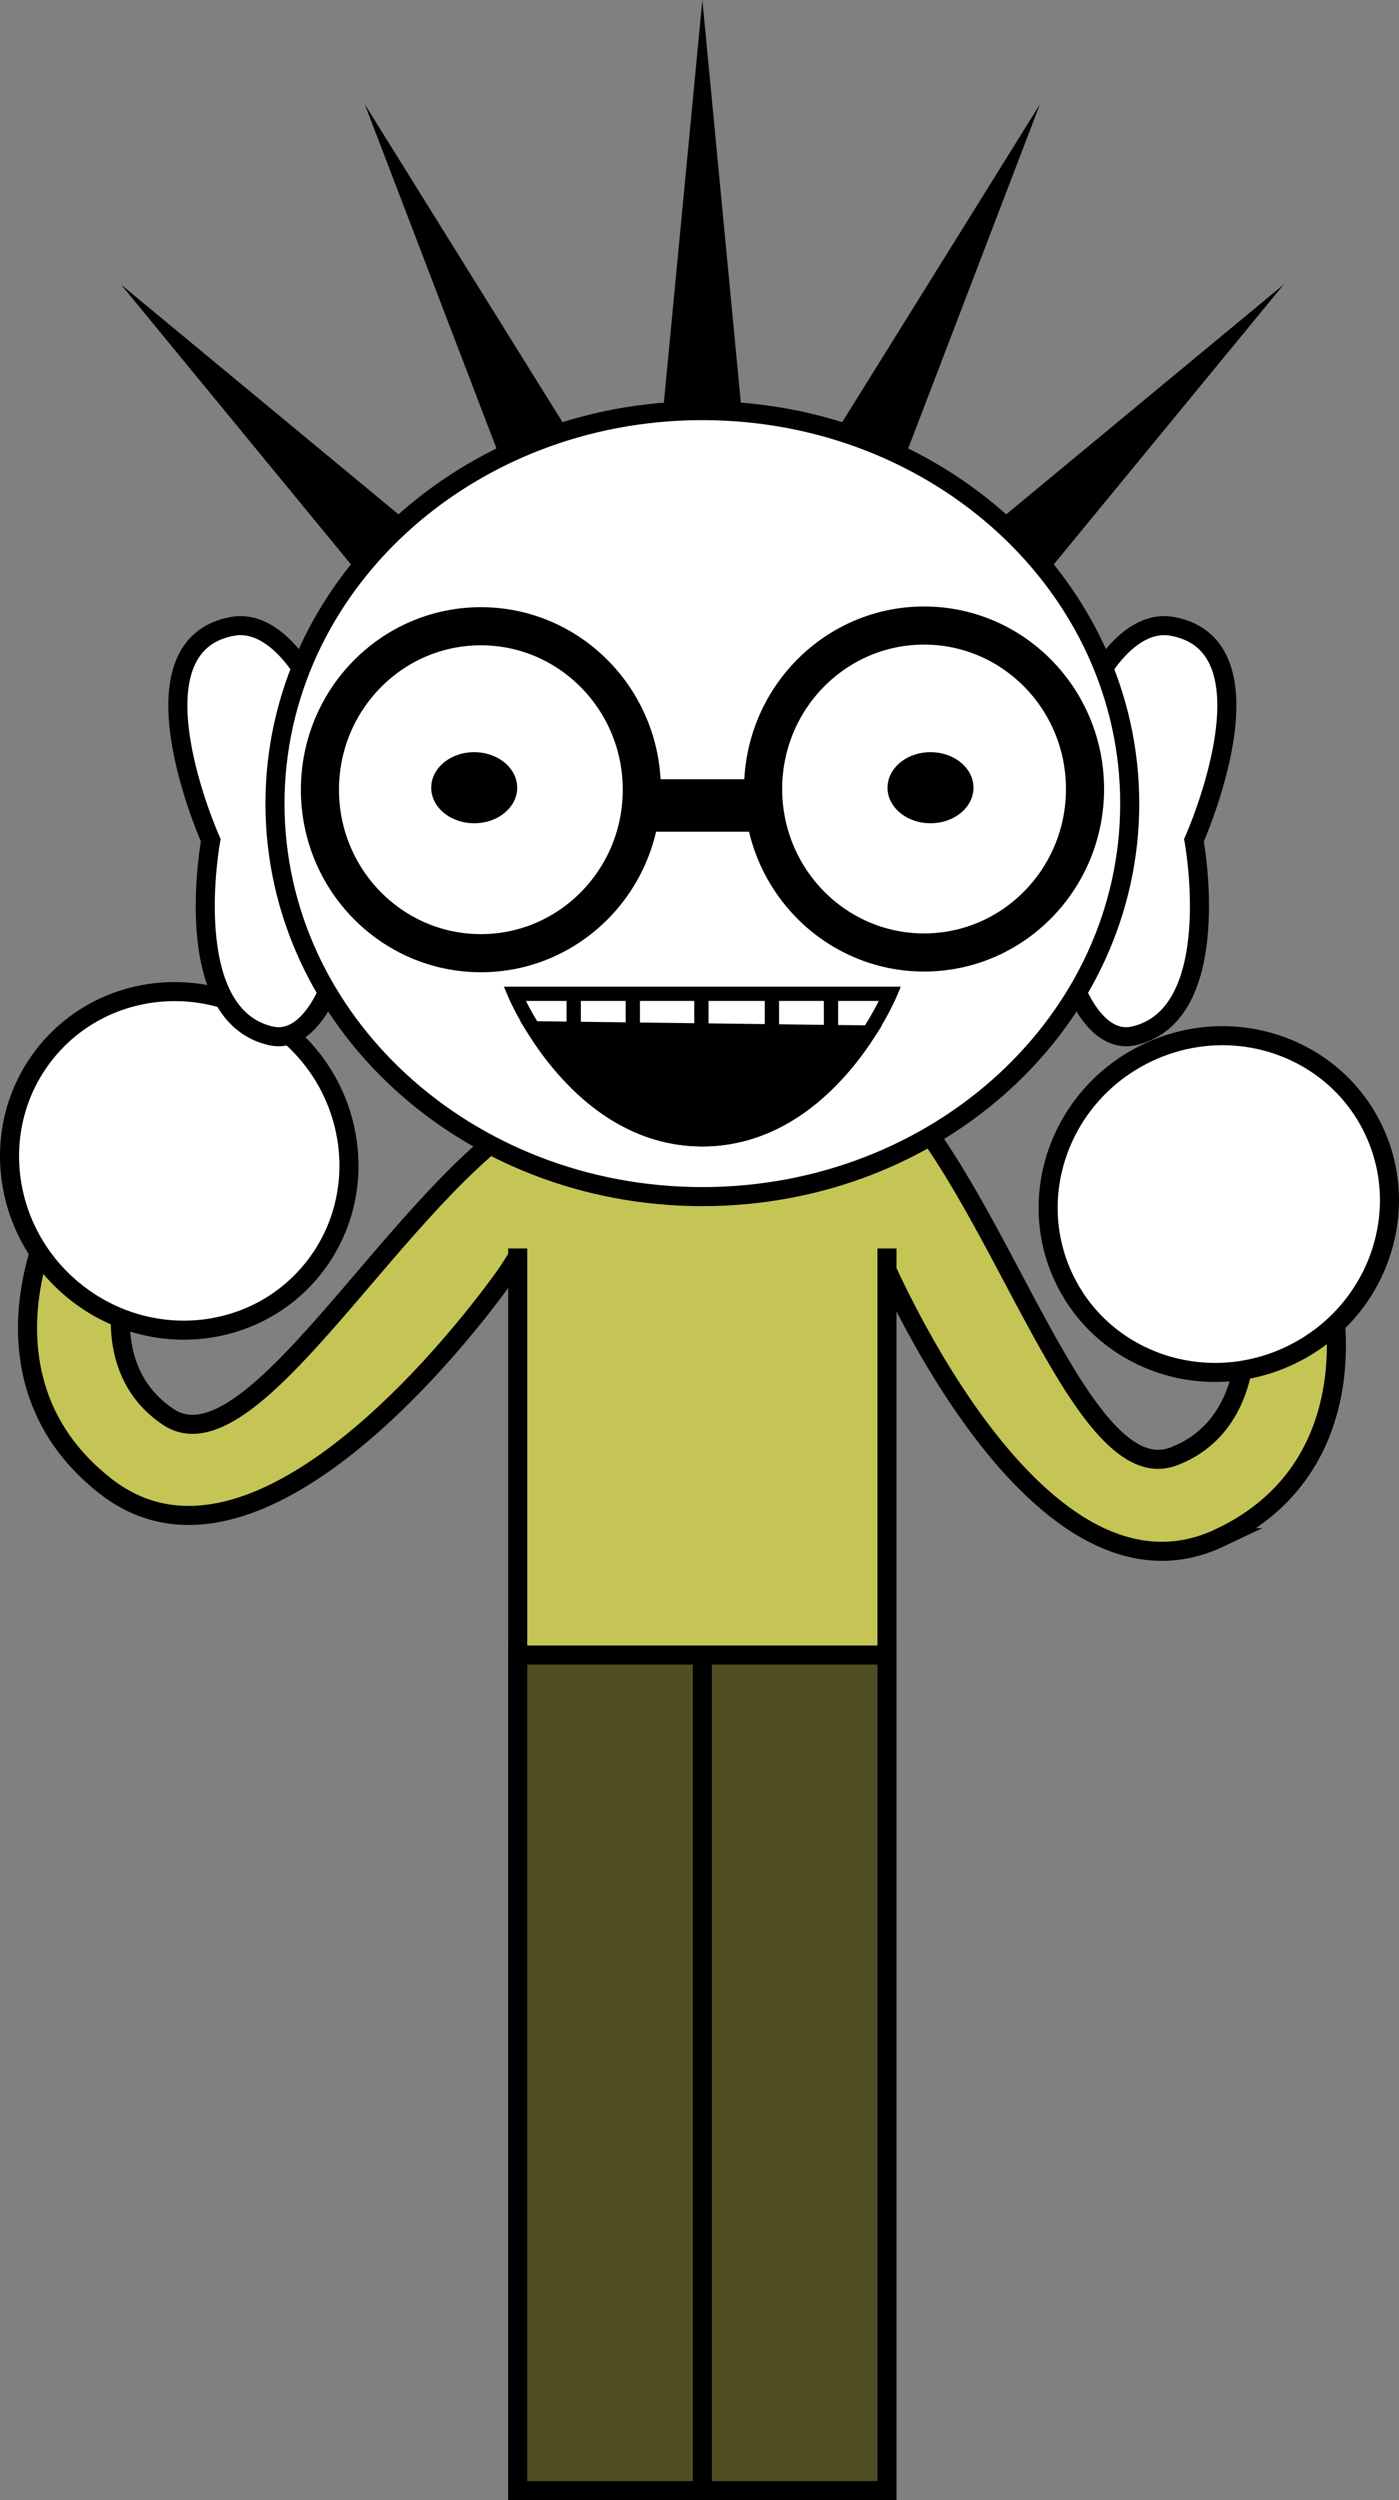 <svg viewBox="0,0,146.813,262.339" height="262.339" width="146.813" xmlns:xlink="http://www.w3.org/1999/xlink" xmlns="http://www.w3.org/2000/svg" version="1.1"><rect x="0" y="0" width="146.813" height="262.339" fill="#808080" stroke="none"/><g transform="translate(-166.294,-44.411)"><g style="mix-blend-mode: normal" stroke-dashoffset="0" stroke-dasharray="" stroke-miterlimit="10" stroke-linejoin="miter" fill-rule="nonzero" data-paper-data="{&quot;isPaintingLayer&quot;:true}"><path stroke-linecap="butt" stroke-width="2" stroke="#000000" fill="#c5c556" data-paper-data="{&quot;index&quot;:null}" d="M294.335,205.757c-19.942,9.476 -36.305,-31.105 -36.305,-31.105c0,0 -11.348,-29.977 2.109,-15.798c11.5,12.117 19.715,42.074 29.345,38.371c7.661,-2.946 7.424,-11.618 7.424,-11.618l9.126,-5.267c0,0 4.21,17.857 -11.7,25.417z"></path><path stroke-linecap="butt" stroke-width="2" stroke="#000000" fill="#ffffff" data-paper-data="{&quot;index&quot;:null}" d="M286.578,154.939c8.95,-4.344 19.616,-0.786 23.823,7.949c4.208,8.734 0.363,19.337 -8.586,23.681c-8.95,4.344 -19.616,0.786 -23.823,-7.949c-4.208,-8.734 -0.363,-19.337 8.586,-23.681z"></path><path stroke-linecap="butt" stroke-width="2" stroke="#000000" fill="#c5c556" data-paper-data="{&quot;index&quot;:null}" d="M171.469,172.987l7.763,7.137c0,0 -2.115,8.412 4.722,12.964c8.595,5.722 23.119,-21.716 36.974,-31.024c16.213,-10.892 -1.374,15.88 -1.374,15.88c0,0 -24.784,36.023 -42.188,22.41c-13.884,-10.86 -5.897,-27.367 -5.897,-27.367z"></path><path stroke-linecap="butt" stroke-width="2" stroke="#000000" fill="#c5c556" data-paper-data="{&quot;index&quot;:null}" d="M220.625,305.75v-171.495h38.75v171.495z"></path><path stroke-linecap="butt" stroke-width="2" stroke="#000000" fill="#ffffff" data-paper-data="{&quot;index&quot;:null}" d="M199.21,177.447c-6.004,7.603 -17.186,8.742 -24.977,2.543c-7.79,-6.199 -9.239,-17.388 -3.235,-24.991c6.004,-7.603 17.186,-8.742 24.977,-2.543c7.791,6.199 9.239,17.388 3.235,24.991z"></path><path stroke-linecap="butt" stroke-width="0" stroke="none" fill="#c5c556" d="M216.125,175.412l3.5,-12.297l40.75,-0.251l3,12.548z"></path><path stroke-linecap="butt" stroke-width="0" stroke="none" fill="#000000" data-paper-data="{&quot;index&quot;:null}" d="M204.576,55.358l26.338,42.341l-8.502,4.255z"></path><path stroke-linecap="butt" stroke-width="0" stroke="none" fill="#000000" data-paper-data="{&quot;index&quot;:null}" d="M178.999,74.275l38.361,31.765l-6.718,6.743z"></path><path stroke-linecap="butt" stroke-width="0" stroke="none" fill="#000000" data-paper-data="{&quot;index&quot;:null}" d="M257.587,101.954l-8.502,-4.255l26.338,-42.341z"></path><path stroke-linecap="butt" stroke-width="0" stroke="none" fill="#000000" data-paper-data="{&quot;index&quot;:null}" d="M269.358,112.782l-6.718,-6.743l38.361,-31.765z"></path><path stroke-linecap="butt" stroke-width="0" stroke="none" fill="#000000" data-paper-data="{&quot;index&quot;:null}" d="M244.75,94.101h-9.5l4.75,-49.69z"></path><path stroke-linecap="butt" stroke-width="2" stroke="#000000" fill="#ffffff" data-paper-data="{&quot;index&quot;:null}" d="M203.019,130.652c1.1,11.866 -2.741,23.73 -8.313,22.449c-9.691,-2.229 -6.297,-20.523 -6.297,-20.523c0,0 -9.129,-20.411 2.313,-22.449c5.628,-1.002 11.197,8.657 12.297,20.523z"></path><path stroke-linecap="butt" stroke-width="2" stroke="#000000" fill="#ffffff" data-paper-data="{&quot;index&quot;:null}" d="M276.981,130.652c1.1,-11.866 6.669,-21.525 12.297,-20.523c11.441,2.037 2.313,22.449 2.313,22.449c0,0 3.394,18.294 -6.297,20.523c-5.571,1.281 -9.413,-10.582 -8.313,-22.449z"></path><path stroke-linecap="butt" stroke-width="2" stroke="#000000" fill="#ffffff" data-paper-data="{&quot;index&quot;:null}" d="M195.151,128.734c0,-22.775 20.08,-41.238 44.849,-41.238c24.77,0 44.849,18.463 44.849,41.238c0,22.775 -20.08,41.238 -44.849,41.238c-24.77,0 -44.849,-18.463 -44.849,-41.238z"></path><path stroke-linecap="butt" stroke-width="4" stroke="#000000" fill="#ffffff" data-paper-data="{&quot;index&quot;:null}" d="M246.377,127.202c0,-9.473 7.562,-17.153 16.89,-17.153c9.328,0 16.89,7.68 16.89,17.153c0,9.473 -7.562,17.153 -16.89,17.153c-9.328,0 -16.89,-7.68 -16.89,-17.153z"></path><path stroke-linecap="butt" stroke-width="4" stroke="#000000" fill="#ffffff" data-paper-data="{&quot;index&quot;:null}" d="M199.868,127.276c0,-9.473 7.562,-17.153 16.89,-17.153c9.328,0 16.89,7.68 16.89,17.153c0,9.473 -7.562,17.153 -16.89,17.153c-9.328,0 -16.89,-7.68 -16.89,-17.153z"></path><path stroke-linecap="butt" stroke-width="NaN" stroke="none" fill="#000000" data-paper-data="{&quot;index&quot;:null}" d="M220.569,127.066c0,2.059 -2.019,3.729 -4.511,3.729c-2.491,0 -4.511,-1.669 -4.511,-3.729c0,-2.059 2.019,-3.729 4.511,-3.729c2.491,0 4.511,1.669 4.511,3.729z"></path><path stroke-linecap="butt" stroke-width="0" stroke="none" fill="#000000" data-paper-data="{&quot;index&quot;:null}" d="M232.244,131.682v-5.505h15.743v5.505z"></path><path stroke-linecap="butt" stroke-width="NaN" stroke="none" fill="#000000" data-paper-data="{&quot;index&quot;:null}" d="M263.942,123.337c2.491,0 4.511,1.669 4.511,3.729c0,2.059 -2.019,3.729 -4.511,3.729c-2.491,0 -4.511,-1.669 -4.511,-3.729c0,-2.059 2.019,-3.729 4.511,-3.729z"></path><path stroke-linecap="butt" stroke-width="1.5" stroke="#000000" fill="#ffffff" d="M259.7,148.69c0,0 -6.403,15.265 -19.7,15.265c-13.297,0 -19.7,-15.265 -19.7,-15.265z"></path><path stroke-linecap="butt" stroke-width="1.5" stroke="#000000" fill="#000000" d="M257.478,152.757c-2.905,4.522 -8.684,11.198 -17.478,11.198c-9.084,0 -14.951,-7.124 -17.756,-11.639z"></path><path stroke-linecap="round" stroke-width="1.5" stroke="#000000" fill="none" d="M226.5,149.349v7.797"></path><path stroke-linecap="round" stroke-width="1.5" stroke="#000000" fill="none" d="M232.7,161.868v-12.739"></path><path stroke-linecap="round" stroke-width="1.5" stroke="#000000" fill="none" data-paper-data="{&quot;index&quot;:null}" d="M253.5,149.349v7.797"></path><path stroke-linecap="round" stroke-width="1.5" stroke="#000000" fill="none" data-paper-data="{&quot;index&quot;:null}" d="M247.3,161.868v-12.739"></path><path stroke-linecap="round" stroke-width="1.5" stroke="#000000" fill="none" d="M239.9,149.129v14.826"></path><path stroke-linecap="butt" stroke-width="2" stroke="#000000" fill="#4f4f23" data-paper-data="{&quot;index&quot;:null}" d="M220.625,305.75v-87.674h38.75v87.674z"></path><path stroke-linecap="round" stroke-width="2" stroke="#000000" fill="none" d="M240,304.621v-86.419"></path></g></g></svg><!--rotationCenter:73.70598344472475:135.58881642589927-->